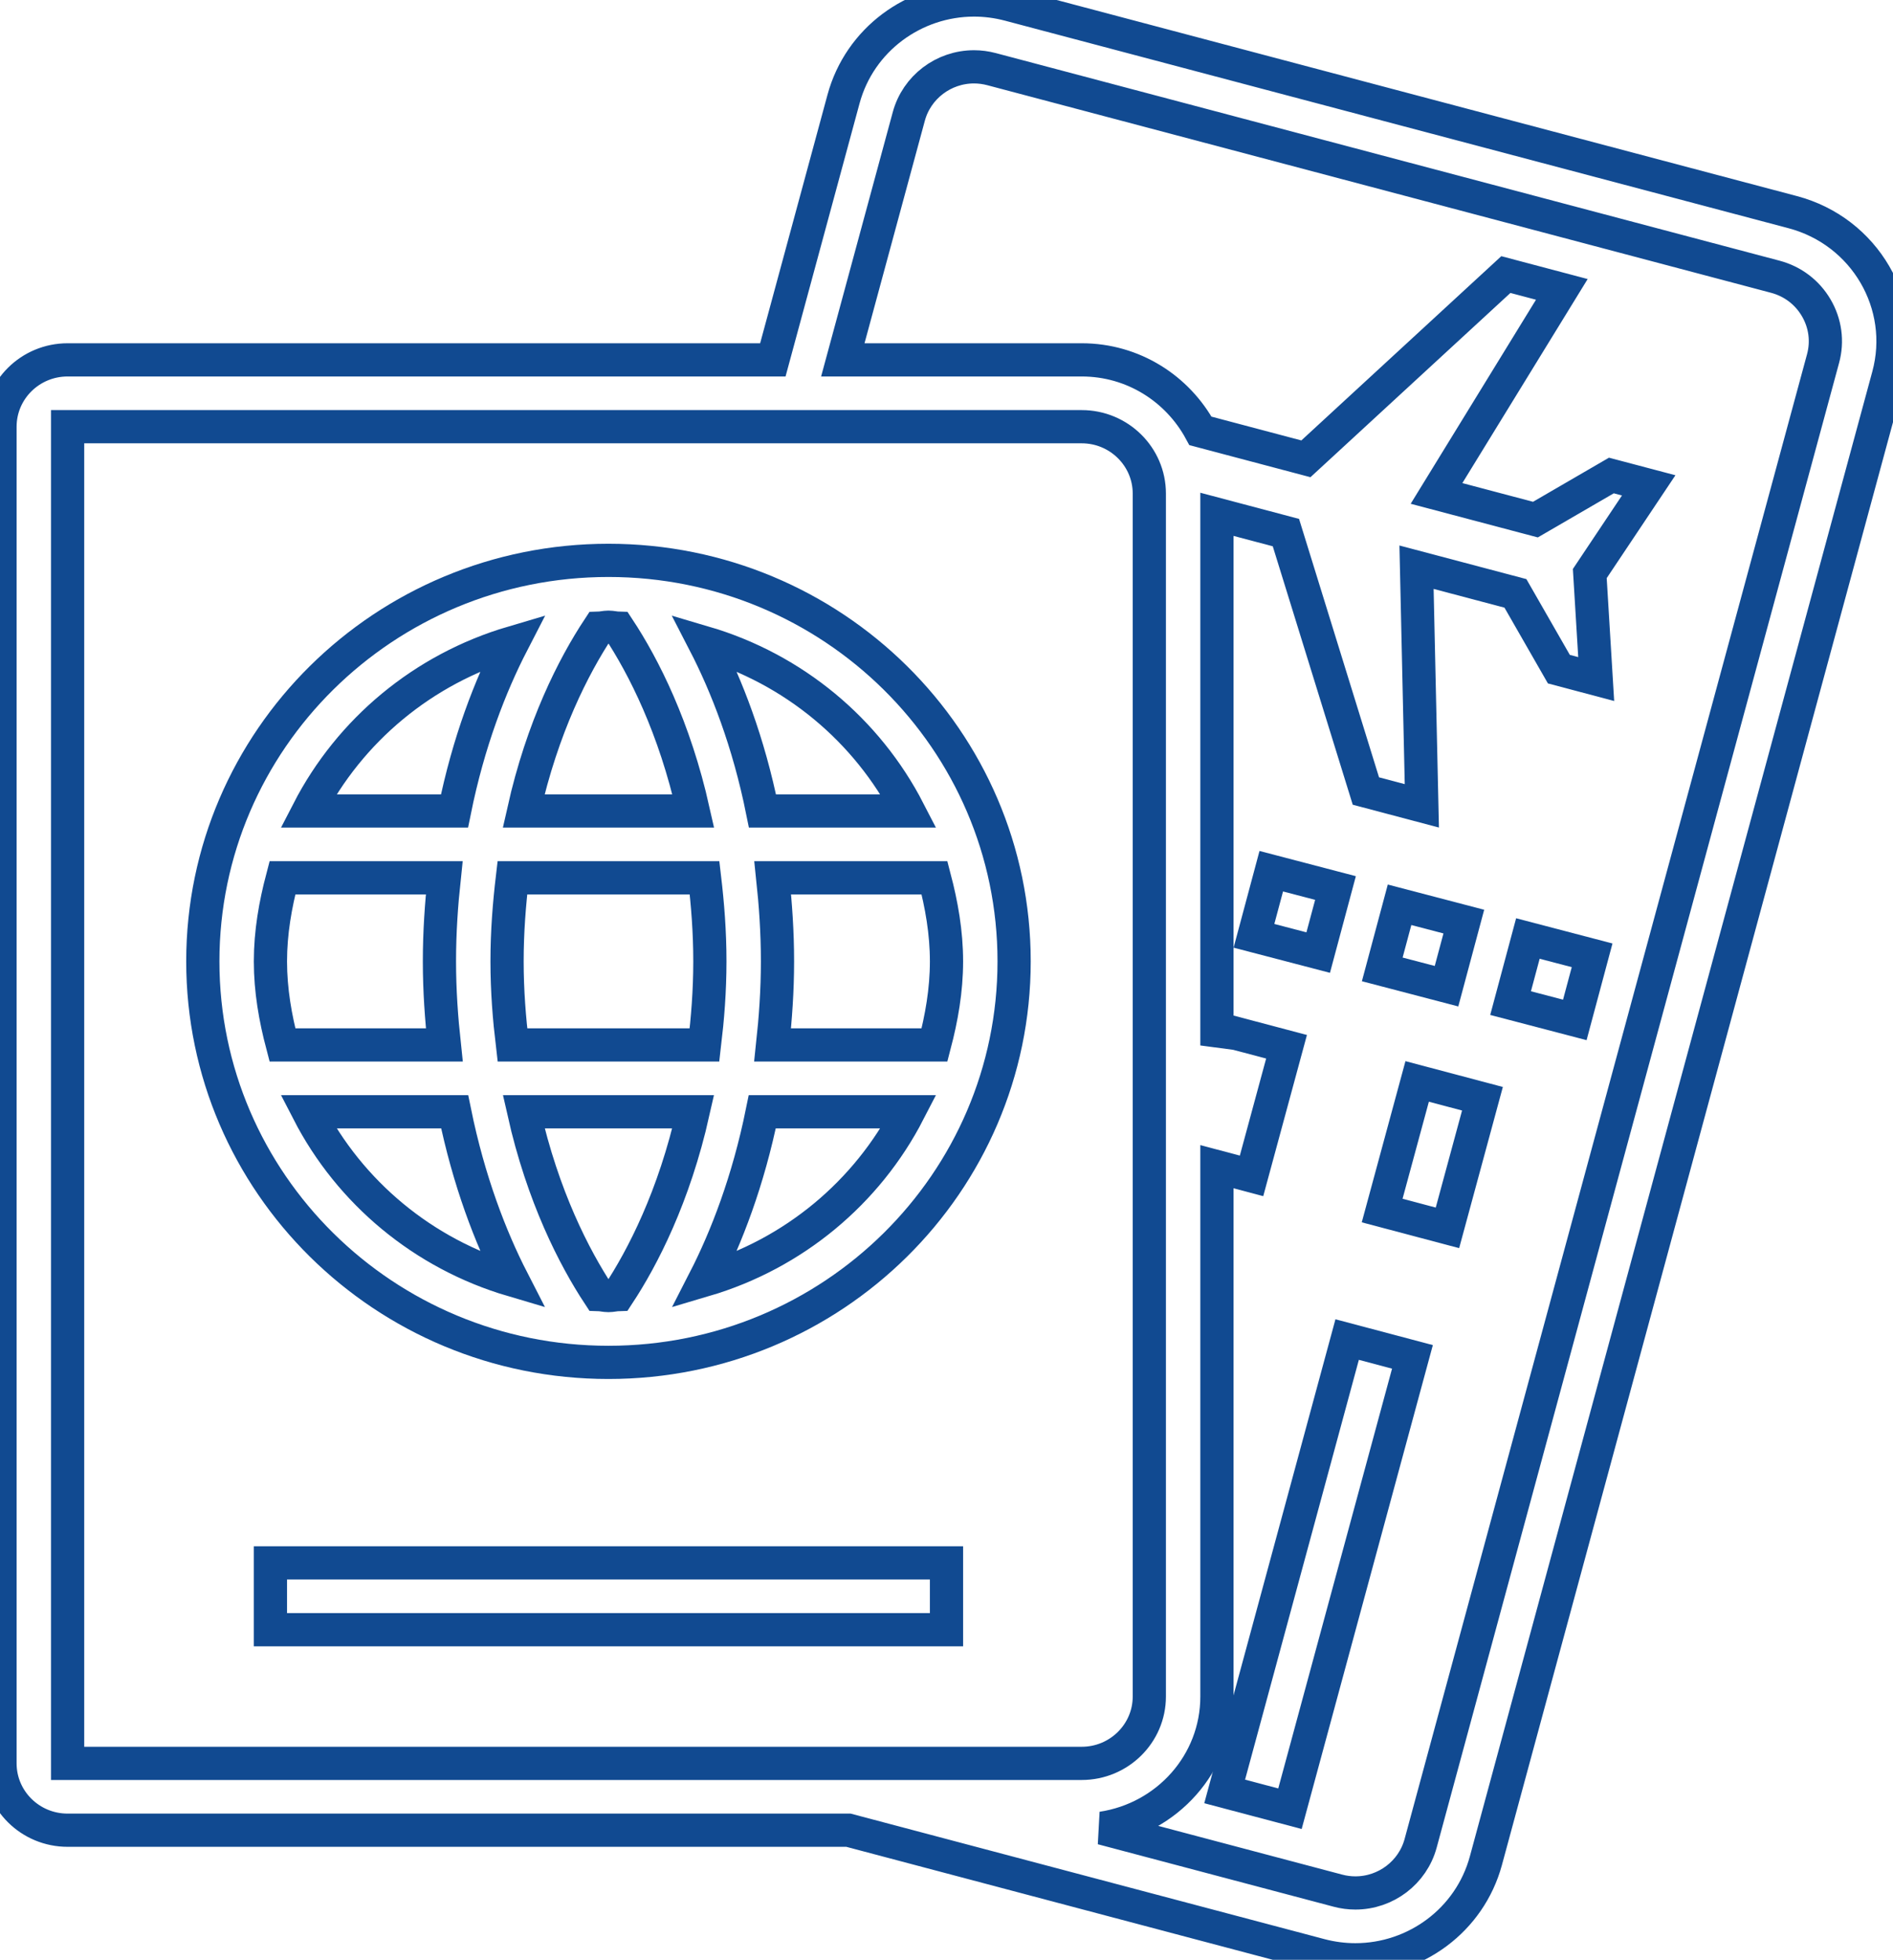 <svg width="57" height="59" viewBox="0 0 57 59" fill="none" xmlns="http://www.w3.org/2000/svg">
<path stroke="#114A91" d="M18.321 16.87C11.576 16.87 6.107 22.275 6.107 28.942C6.107 35.61 11.576 41.015 18.321 41.015C25.067 41.015 30.536 35.61 30.536 28.942C30.536 22.275 25.067 16.87 18.321 16.87ZM27.361 24.415H22.959C22.538 22.33 21.88 20.645 21.209 19.345C23.899 20.138 26.107 21.982 27.361 24.415ZM21.375 28.942C21.375 29.841 21.307 30.666 21.213 31.458H15.43C15.336 30.666 15.268 29.84 15.268 28.942C15.268 28.044 15.335 27.219 15.428 26.427H21.215C21.308 27.219 21.375 28.044 21.375 28.942ZM18.025 18.912C18.126 18.909 18.22 18.882 18.321 18.882C18.424 18.882 18.519 18.909 18.62 18.912C19.384 20.07 20.313 21.903 20.876 24.415H15.767C16.332 21.894 17.265 20.063 18.025 18.912ZM15.434 19.345C14.765 20.642 14.107 22.329 13.685 24.415H9.282C10.536 21.982 12.744 20.139 15.434 19.345ZM8.143 28.942C8.143 28.069 8.291 27.236 8.504 26.427H13.376C13.291 27.224 13.232 28.053 13.232 28.942C13.232 29.833 13.293 30.66 13.379 31.458H8.504C8.291 30.649 8.143 29.816 8.143 28.942ZM9.282 33.47H13.69C14.116 35.559 14.774 37.259 15.431 38.539C12.742 37.745 10.535 35.902 9.282 33.47ZM18.617 38.973C18.517 38.976 18.423 39.003 18.321 39.003C18.22 39.003 18.126 38.976 18.025 38.973C17.296 37.864 16.345 36.028 15.77 33.47H20.873C20.299 36.026 19.349 37.862 18.617 38.973ZM21.213 38.539C21.87 37.258 22.529 35.559 22.953 33.47H27.361C26.107 35.902 23.901 37.745 21.213 38.539ZM23.264 31.458C23.35 30.66 23.411 29.833 23.411 28.942C23.411 28.053 23.352 27.224 23.267 26.427H28.139C28.351 27.236 28.5 28.069 28.5 28.942C28.5 29.816 28.351 30.649 28.139 31.458H23.264Z" fill="none"/>
<path stroke="#114A91" d="M28.5 47.051H8.143V49.063H28.5V47.051Z" fill="none"/>
<path stroke="#114A91" d="M42.672 32.557L41.618 36.444L43.584 36.965L44.638 33.078L42.672 32.557Z" fill="none"/>
<path stroke="#114A91" d="M40.564 40.328L36.876 53.932L38.842 54.452L42.53 40.849L40.564 40.328Z" fill="none"/>
<path stroke="#114A91" d="M53.981 6.387L30.385 0.138C30.032 0.045 29.678 0 29.329 0C27.531 0 25.886 1.186 25.399 2.984L23.271 10.834H2.036C0.911 10.834 0 11.735 0 12.846V53.087C0 54.199 0.911 55.099 2.036 55.099H25.548L39.755 58.862C40.108 58.955 40.463 59 40.812 59C42.609 59 44.254 57.814 44.742 56.016L56.86 11.316C57.442 9.169 56.153 6.962 53.981 6.387ZM2.036 53.087V12.846H32.571C33.694 12.846 34.607 13.749 34.607 14.858V51.075C34.607 52.185 33.694 53.087 32.571 53.087H2.036ZM54.894 10.795L42.776 55.496C42.537 56.374 41.73 56.988 40.812 56.988C40.635 56.988 40.457 56.965 40.282 56.918L33.184 55.038C35.139 54.745 36.643 53.09 36.643 51.075V35.124L37.685 35.4L38.739 31.513L36.773 30.993L36.643 31.474V15.484C37.277 15.652 38.01 15.846 38.72 16.034L41.128 23.814L42.813 24.26L42.653 17.076C43.76 17.369 44.89 17.668 45.631 17.864L46.939 20.145L48.063 20.443L47.87 17.267L49.644 14.612L48.52 14.315L46.233 15.643C45.492 15.447 44.363 15.148 43.255 14.855L47.028 8.712L45.343 8.266L39.322 13.813C38.139 13.5 36.847 13.158 36.147 12.972C35.461 11.706 34.126 10.834 32.571 10.834H25.378L27.365 3.505C27.603 2.626 28.411 2.012 29.329 2.012C29.506 2.012 29.684 2.036 29.858 2.082L53.454 8.331C53.98 8.47 54.418 8.803 54.69 9.269C54.962 9.734 55.035 10.276 54.894 10.795Z" fill="none"/>
<path stroke="#114A91" d="M42.142 27.239L41.621 29.184L43.556 29.69L44.077 27.745L42.142 27.239Z" fill="none"/>
<path stroke="#114A91" d="M46.006 28.254L45.485 30.199L47.419 30.705L47.94 28.76L46.006 28.254Z" fill="none"/>
<path stroke="#114A91" d="M38.279 26.228L37.758 28.173L39.692 28.678L40.213 26.734L38.279 26.228Z" fill="none"/>
</svg>
